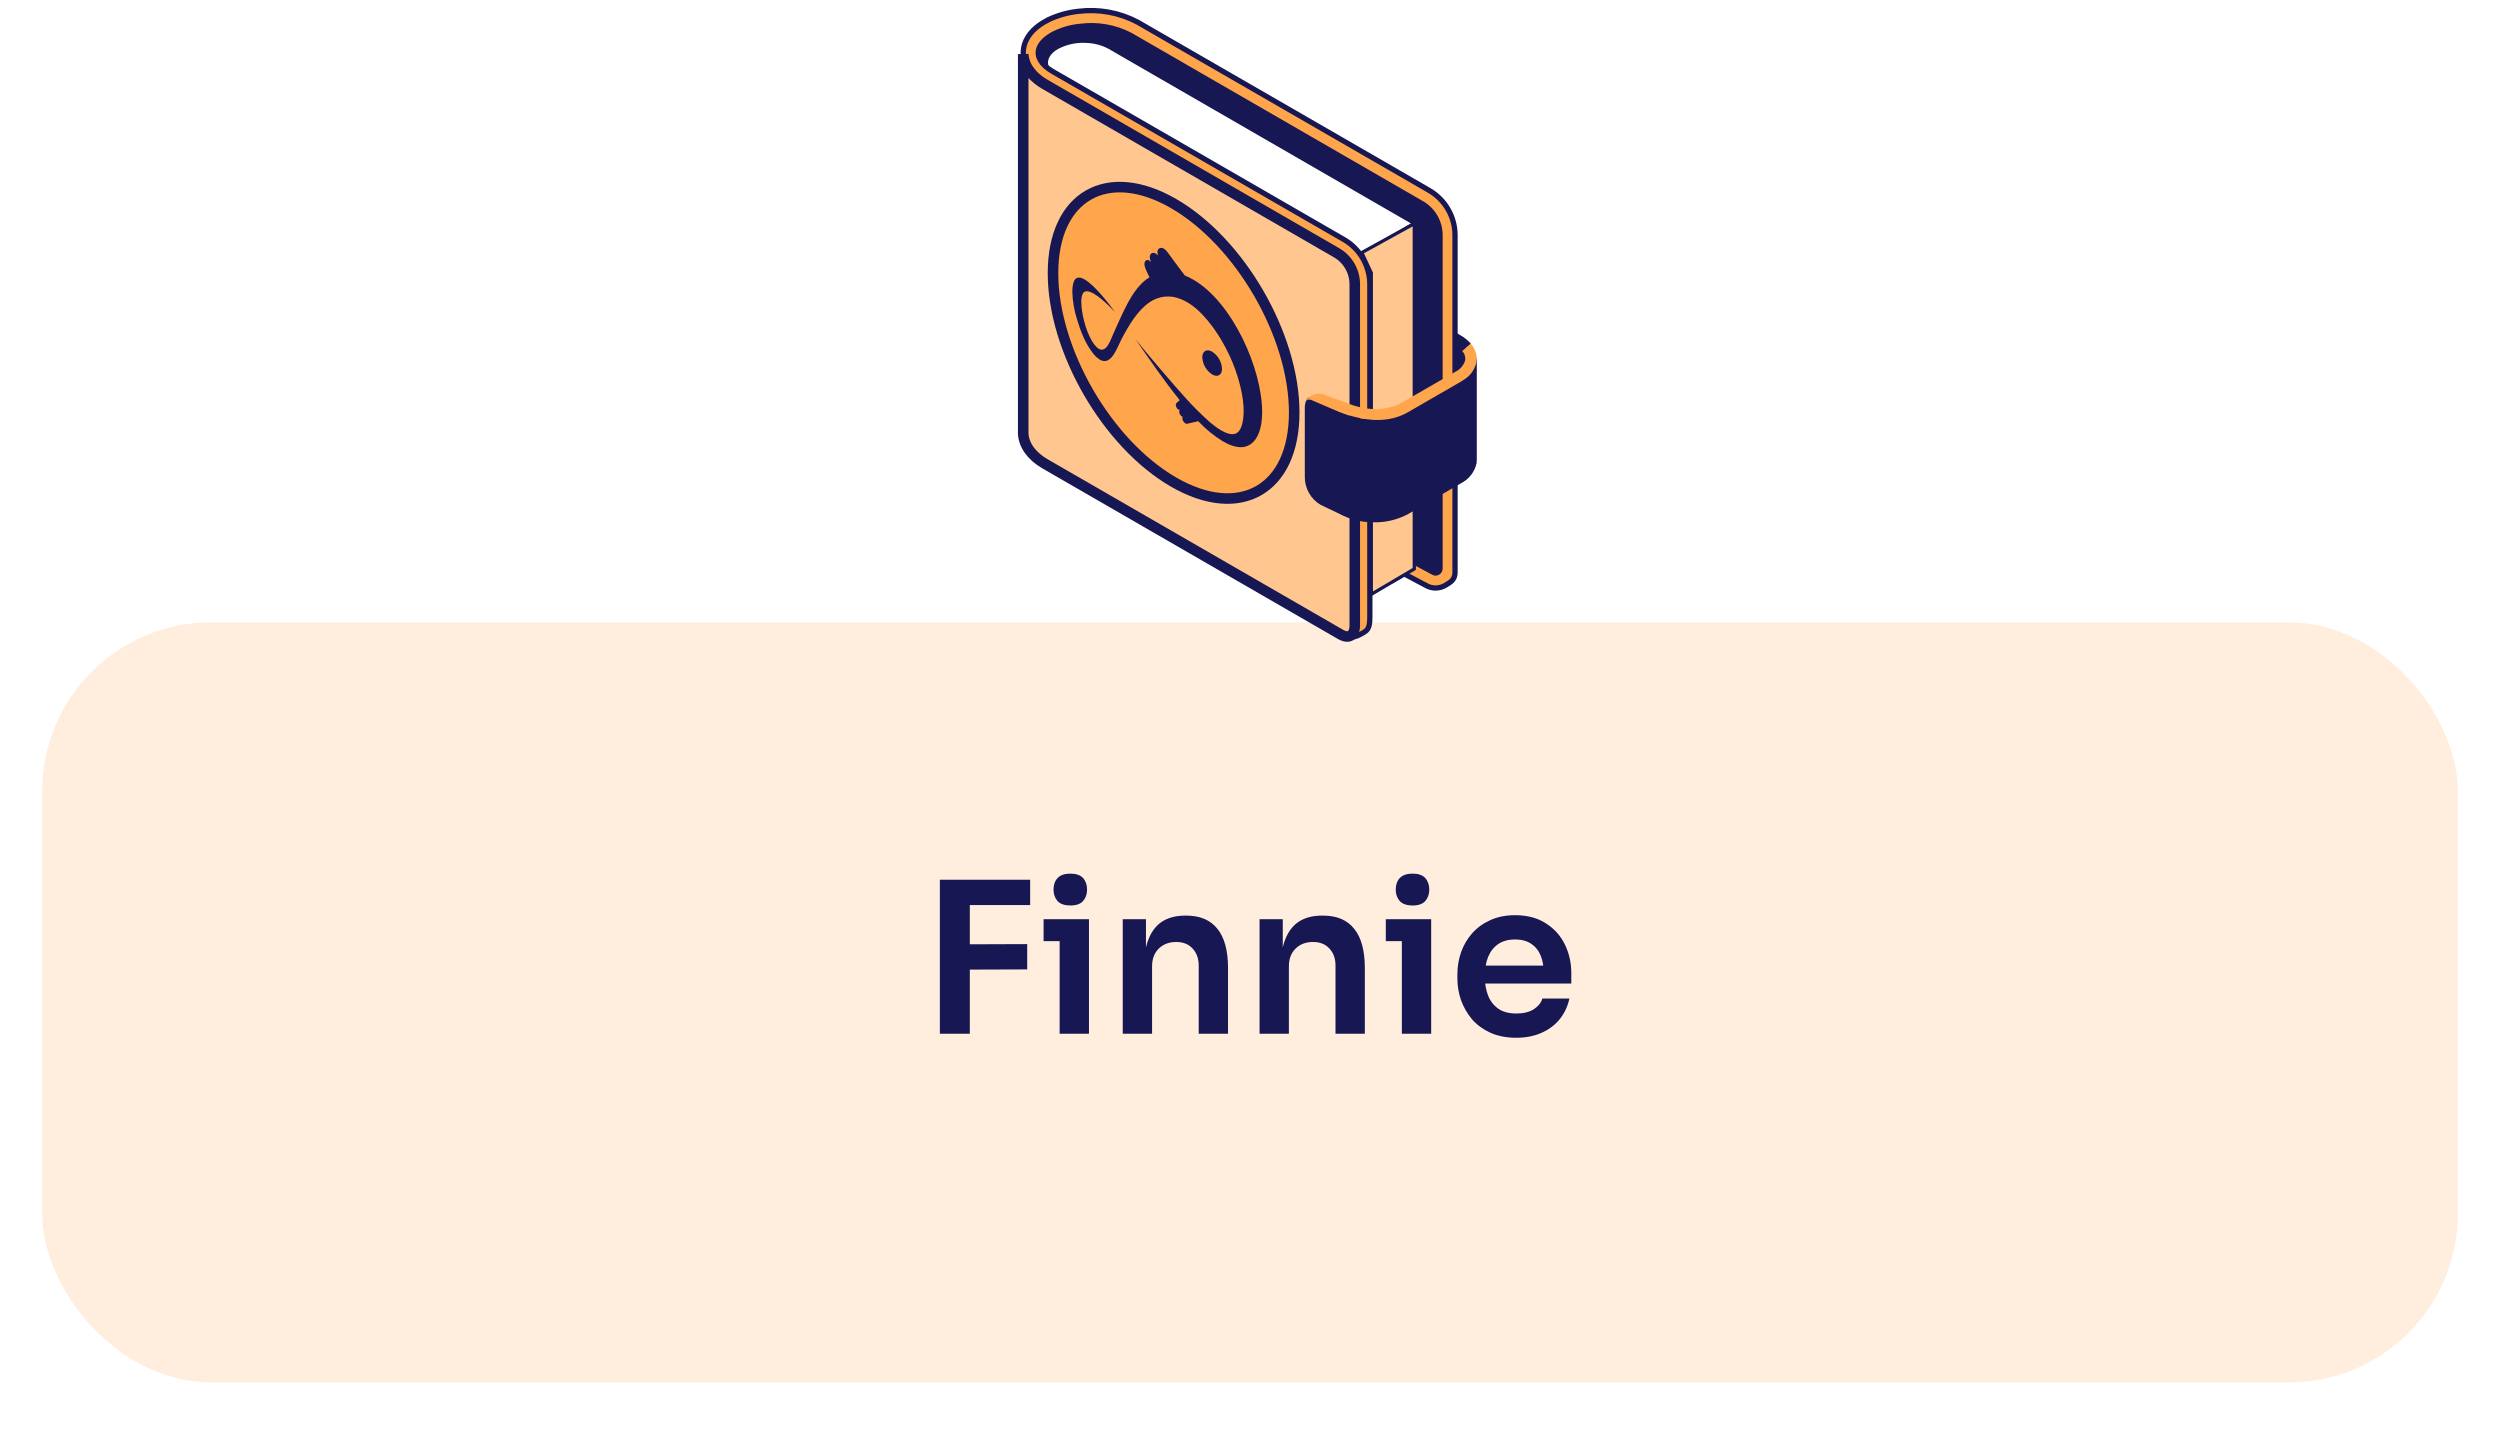 <svg width="237" height="136" viewBox="0 0 237 136" fill="none" xmlns="http://www.w3.org/2000/svg">
<g opacity="0.3" filter="url(#filter0_d_140_6184)">
<rect x="4" y="55" width="229" height="72.055" rx="16" fill="#FFC78F"/>
</g>
<path d="M89.099 98V83.4H91.939V98H89.099ZM91.539 91.92V89.52L97.379 89.5V91.9L91.539 91.92ZM91.539 85.8V83.4H97.659V85.8H91.539ZM100.454 98V87.14H103.234V98H100.454ZM98.933 89.22V87.14H103.234V89.22H98.933ZM101.474 85.84C100.927 85.84 100.52 85.7 100.254 85.42C100 85.127 99.874 84.767 99.874 84.34C99.874 83.887 100 83.52 100.254 83.24C100.52 82.96 100.927 82.82 101.474 82.82C102.02 82.82 102.42 82.96 102.674 83.24C102.927 83.52 103.054 83.887 103.054 84.34C103.054 84.767 102.927 85.127 102.674 85.42C102.42 85.7 102.02 85.84 101.474 85.84ZM106.437 98V87.14H108.637V91.8H108.437C108.437 90.693 108.584 89.773 108.877 89.04C109.171 88.293 109.604 87.733 110.177 87.36C110.764 86.987 111.491 86.8 112.357 86.8H112.477C113.771 86.8 114.751 87.22 115.417 88.06C116.084 88.887 116.417 90.127 116.417 91.78V98H113.637V91.54C113.637 90.873 113.444 90.333 113.057 89.92C112.684 89.507 112.164 89.3 111.497 89.3C110.817 89.3 110.264 89.513 109.837 89.94C109.424 90.353 109.217 90.913 109.217 91.62V98H106.437ZM119.406 98V87.14H121.606V91.8H121.406C121.406 90.693 121.553 89.773 121.846 89.04C122.14 88.293 122.573 87.733 123.146 87.36C123.733 86.987 124.46 86.8 125.326 86.8H125.446C126.74 86.8 127.72 87.22 128.386 88.06C129.053 88.887 129.386 90.127 129.386 91.78V98H126.606V91.54C126.606 90.873 126.413 90.333 126.026 89.92C125.653 89.507 125.133 89.3 124.466 89.3C123.786 89.3 123.233 89.513 122.806 89.94C122.393 90.353 122.186 90.913 122.186 91.62V98H119.406ZM132.895 98V87.14H135.675V98H132.895ZM131.375 89.22V87.14H135.675V89.22H131.375ZM133.915 85.84C133.368 85.84 132.962 85.7 132.695 85.42C132.442 85.127 132.315 84.767 132.315 84.34C132.315 83.887 132.442 83.52 132.695 83.24C132.962 82.96 133.368 82.82 133.915 82.82C134.462 82.82 134.862 82.96 135.115 83.24C135.368 83.52 135.495 83.887 135.495 84.34C135.495 84.767 135.368 85.127 135.115 85.42C134.862 85.7 134.462 85.84 133.915 85.84ZM143.739 98.38C142.805 98.38 141.985 98.22 141.279 97.9C140.585 97.58 140.005 97.153 139.539 96.62C139.085 96.073 138.739 95.467 138.499 94.8C138.272 94.133 138.159 93.453 138.159 92.76V92.38C138.159 91.66 138.272 90.967 138.499 90.3C138.739 89.62 139.085 89.02 139.539 88.5C140.005 87.967 140.579 87.547 141.259 87.24C141.939 86.92 142.725 86.76 143.619 86.76C144.792 86.76 145.772 87.02 146.559 87.54C147.359 88.047 147.959 88.72 148.359 89.56C148.759 90.387 148.959 91.28 148.959 92.24V93.24H139.339V91.54H147.219L146.359 92.38C146.359 91.687 146.259 91.093 146.059 90.6C145.859 90.107 145.552 89.727 145.139 89.46C144.739 89.193 144.232 89.06 143.619 89.06C143.005 89.06 142.485 89.2 142.059 89.48C141.632 89.76 141.305 90.167 141.079 90.7C140.865 91.22 140.759 91.847 140.759 92.58C140.759 93.26 140.865 93.867 141.079 94.4C141.292 94.92 141.619 95.333 142.059 95.64C142.499 95.933 143.059 96.08 143.739 96.08C144.419 96.08 144.972 95.947 145.399 95.68C145.825 95.4 146.099 95.06 146.219 94.66H148.779C148.619 95.407 148.312 96.06 147.859 96.62C147.405 97.18 146.825 97.613 146.119 97.92C145.425 98.227 144.632 98.38 143.739 98.38Z" fill="#171753"/>
<path d="M137.552 31.869C137.552 31.869 139.234 32.176 139.234 34.445L139.234 39.568L137.114 39.568L137.552 31.869Z" fill="#171753" stroke="#171753" stroke-width="0.111" stroke-miterlimit="10"/>
<path d="M138.619 33.275C138.424 33.051 138.192 32.863 137.933 32.72L130.513 28.431L131.047 27.502L138.467 31.794C138.836 32 139.166 32.269 139.442 32.589L138.619 33.275Z" fill="#171753"/>
<path d="M134.779 19.29L107.131 3.324C105.689 2.577 104.055 2.288 102.445 2.493C101.604 2.571 100.782 2.796 100.018 3.157C99.213 3.557 98.668 4.08 98.492 4.631C98.259 5.362 98.736 6.154 99.764 6.751L127.429 22.718C128.172 23.149 128.788 23.768 129.216 24.512C129.645 25.256 129.87 26.099 129.871 26.958L129.871 49.553L129.037 49.016L128.426 51.613L135.157 55.5L135.337 55.602C135.456 55.67 135.59 55.705 135.727 55.704C135.864 55.703 135.998 55.666 136.116 55.597C136.234 55.528 136.332 55.429 136.4 55.31C136.468 55.191 136.503 55.057 136.503 54.92L136.503 22.29C136.503 21.683 136.343 21.087 136.041 20.56C135.738 20.034 135.303 19.596 134.779 19.29Z" fill="#171753" stroke="#171753" stroke-width="0.111" stroke-miterlimit="10"/>
<path d="M132.902 54.609L132.902 21.876L102.611 5.372L101.834 5.892L130.213 54.096L132.005 55.128L132.902 54.609Z" fill="#171753" stroke="#171753" stroke-width="0.312" stroke-miterlimit="10"/>
<path d="M131.175 22.873L131.175 55.609L130.274 56.129L100.813 39.119L100.813 5.634L131.175 22.873Z" fill="#171753" stroke="#171753" stroke-width="0.111" stroke-miterlimit="10"/>
<path d="M100.213 37.253C100.619 37.028 101.057 36.867 101.513 36.776C101.658 37.002 101.795 37.236 101.919 37.483C101.635 37.539 101.36 37.639 101.106 37.78C100.629 38.059 100.4 38.44 100.456 38.84C100.5 39.009 100.58 39.166 100.69 39.302C100.8 39.437 100.939 39.547 101.096 39.624L129.998 56.308L129.101 56.828L100.198 40.143C99.952 40.024 99.735 39.853 99.561 39.641C99.388 39.429 99.263 39.182 99.195 38.917C99.093 38.285 99.463 37.688 100.213 37.253Z" fill="#FFA54B" stroke="#171753" stroke-width="0.111" stroke-miterlimit="10"/>
<path d="M130.001 56.288L129.1 56.807L99.18 38.586L99.18 5.634L101.774 7.768" stroke="#171753" stroke-width="0.312" stroke-miterlimit="10"/>
<path d="M129.998 23.551L129.1 24.071L100.212 7.369C99.966 7.25 99.748 7.078 99.575 6.867C99.401 6.655 99.277 6.408 99.209 6.143C99.106 5.535 99.477 4.938 100.226 4.507C101.094 4.048 102.074 3.844 103.053 3.917C103.794 3.946 104.519 4.144 105.173 4.496L134.075 21.184L133.174 21.703L129.998 23.551Z" fill="white" stroke="#171753" stroke-width="0.312" stroke-miterlimit="10"/>
<path d="M137.937 22.287L137.937 54.252C137.937 54.916 137.584 55.164 137.012 55.492C136.733 55.657 136.415 55.743 136.091 55.743C135.768 55.743 135.45 55.657 135.171 55.492L132.111 53.869L132.104 52.226L135.888 54.263C135.95 54.302 136.022 54.322 136.095 54.322C136.168 54.322 136.24 54.302 136.302 54.263C136.365 54.227 136.417 54.176 136.454 54.114C136.491 54.052 136.512 53.982 136.514 53.909L136.514 22.287C136.513 21.68 136.352 21.085 136.049 20.559C135.746 20.034 135.31 19.598 134.786 19.294L107.131 3.323C105.689 2.58 104.055 2.291 102.446 2.496C101.602 2.568 100.778 2.794 100.015 3.161L100.001 3.161C99.185 3.573 98.657 4.081 98.481 4.631C98.248 5.362 98.725 6.153 99.753 6.751L127.419 22.718C128.161 23.149 128.777 23.767 129.205 24.51C129.633 25.253 129.859 26.096 129.86 26.954L129.86 58.549C129.86 59.642 129.582 59.795 129.102 60.058C129.049 60.087 128.995 60.117 128.938 60.149C128.657 60.313 128.338 60.4 128.013 60.4C127.687 60.4 127.368 60.313 127.087 60.149L113.738 51.543C113.809 51.031 113.869 51.415 113.925 50.899L127.804 58.913C127.867 58.952 127.94 58.972 128.014 58.972C128.089 58.972 128.161 58.952 128.225 58.913C128.287 58.877 128.34 58.826 128.377 58.764C128.413 58.702 128.433 58.631 128.433 58.559L128.433 26.954C128.433 26.346 128.273 25.75 127.969 25.224C127.665 24.698 127.228 24.261 126.702 23.958L99.043 7.984C98.533 7.7 98.08 7.324 97.707 6.874C97.389 6.515 97.168 6.08 97.066 5.611C96.964 5.142 96.984 4.655 97.124 4.196C97.423 3.267 98.191 2.473 99.349 1.895L99.358 1.882C100.274 1.449 101.257 1.174 102.265 1.069C104.184 0.837 106.127 1.194 107.837 2.094L135.507 18.064C136.244 18.496 136.855 19.113 137.282 19.853C137.708 20.593 137.934 21.432 137.937 22.287Z" fill="#FFA54B" stroke="#171753" stroke-width="0.5" stroke-miterlimit="10"/>
<path d="M134.075 53.934L129.999 56.34L129.999 25.873L129.099 23.946L134.075 21.198L134.075 53.934Z" fill="#FFC78F" stroke="#171753" stroke-width="0.312" stroke-miterlimit="10"/>
<path d="M126.701 23.958L99.042 7.984C98.812 7.851 98.592 7.701 98.385 7.535C98.283 7.454 98.187 7.369 98.095 7.284L98.017 7.213C97.907 7.102 97.803 6.984 97.707 6.86C97.294 6.378 97.046 5.776 97 5.143L97 5.125L97 41.094C97.049 42.179 97.774 43.214 99.042 43.956L127.107 60.156C128.058 60.676 128.432 60.008 128.432 59.326L128.432 26.954C128.432 26.346 128.272 25.75 127.968 25.224C127.664 24.698 127.227 24.261 126.701 23.958Z" fill="#FFC78F" stroke="#171753" stroke-miterlimit="10"/>
<path d="M122.691 39.101C122.691 46.392 117.572 49.347 111.258 45.702C104.944 42.056 99.825 33.19 99.825 25.899C99.825 18.608 104.944 15.653 111.258 19.298C117.572 22.944 122.691 31.81 122.691 39.101Z" fill="#FFA54B" stroke="#171753"/>
<path d="M119.619 39.758C119.64 39.54 119.649 39.313 119.651 39.08C119.651 34.96 116.837 28.659 113.131 26.515C112.873 26.366 112.605 26.235 112.329 26.124C111.863 25.522 111.411 24.895 110.962 24.293C110.789 24.053 110.564 23.704 110.339 23.573C109.927 23.335 109.561 23.672 109.799 24.241C109.731 24.16 109.651 24.091 109.561 24.037C109.136 23.79 108.8 24.223 109.136 24.858C109.085 24.796 109.024 24.742 108.955 24.7C108.684 24.541 108.465 24.755 108.494 25.084C108.523 25.413 108.786 25.913 108.97 26.283C108.083 26.829 107.437 27.755 106.896 28.762C106.408 29.679 105.988 30.654 105.55 31.621C105.324 32.114 104.916 33.5 104.168 33.07C104.023 32.979 103.896 32.862 103.794 32.725C103.033 31.772 102.638 30.136 102.535 29.137C102.486 28.589 102.47 27.866 102.817 27.662C103.033 27.546 103.35 27.643 103.699 27.843C104.59 28.359 105.676 29.56 105.714 29.59C105.132 28.805 103.803 27.058 102.825 26.493C102.321 26.201 101.911 26.224 101.744 26.855C101.682 27.115 101.652 27.381 101.654 27.649C101.68 28.545 101.832 29.433 102.106 30.287C102.423 31.346 102.863 32.511 103.572 33.435C103.76 33.699 103.997 33.925 104.269 34.1C105.379 34.736 105.926 32.87 106.338 32.117C107.053 30.771 107.838 29.445 108.97 28.661C109.393 28.364 109.884 28.18 110.397 28.124C110.91 28.069 111.429 28.144 111.905 28.343C112.135 28.429 112.357 28.536 112.568 28.661C112.876 28.84 113.165 29.051 113.432 29.288C114.851 30.53 116.097 32.53 116.856 34.389C117.58 36.167 118.061 38.244 117.847 39.72C117.76 40.409 117.53 41.097 116.94 41.149C116.599 41.197 116.189 41.046 115.776 40.807C115.404 40.584 115.051 40.329 114.721 40.045C113.864 39.287 113.054 38.477 112.294 37.621C111.533 36.8 108.418 33.158 107.638 32.148C109.004 34.118 110.353 36.098 111.842 37.939C111.721 38.022 111.611 38.119 111.512 38.228C111.401 38.354 111.512 38.705 111.682 38.809C111.703 38.822 111.727 38.831 111.751 38.834C111.776 38.837 111.801 38.834 111.825 38.827C111.783 38.946 111.782 39.075 111.823 39.194C111.863 39.314 111.943 39.416 112.048 39.484C112.07 39.498 112.093 39.508 112.118 39.516C112.007 39.689 112.178 40.026 112.375 40.139C112.421 40.17 112.478 40.183 112.533 40.175L113.594 39.931C114.283 40.667 115.066 41.308 115.924 41.837C116.529 42.188 117.13 42.401 117.685 42.393C118.623 42.356 119.197 41.649 119.462 40.663C119.544 40.366 119.597 40.062 119.621 39.755L119.619 39.758ZM113.976 33.878C113.994 34.202 114.089 34.518 114.251 34.799C114.413 35.08 114.638 35.32 114.909 35.498C115.429 35.798 115.846 35.56 115.848 34.961C115.832 34.636 115.739 34.32 115.577 34.039C115.415 33.757 115.188 33.518 114.916 33.341C114.394 33.041 113.977 33.279 113.976 33.878Z" fill="#171753"/>
<path d="M139.454 34.569L138.929 35.772C138.791 35.873 138.649 35.967 138.502 36.054L133.509 38.964C131.686 40.034 128.817 40.034 126.979 38.964L125.374 38.221L124.617 37.772C124.352 37.615 124.045 37.565 123.854 37.904C123.854 37.922 123.833 37.95 123.822 37.972C123.8 38.026 123.782 38.082 123.766 38.139C123.721 38.28 123.697 38.426 123.695 38.574L123.695 38.813L123.695 45.233C123.696 45.765 123.835 46.287 124.098 46.747C124.36 47.208 124.738 47.591 125.193 47.858L126.979 48.712C127.988 49.257 129.118 49.533 130.262 49.514C131.394 49.534 132.511 49.262 133.509 48.722L138.502 45.812C138.873 45.627 139.198 45.361 139.454 45.033C139.709 44.704 139.889 44.322 139.978 43.915C139.993 43.81 140 43.706 140 43.601L140 33.971L139.454 34.569Z" fill="#171753"/>
<path d="M139.965 34.342C139.979 34.259 139.987 34.175 139.99 34.091C140.004 33.539 139.808 33.002 139.442 32.589L138.619 33.271C138.729 33.388 138.811 33.528 138.86 33.681C138.909 33.834 138.923 33.996 138.901 34.155C138.83 34.395 138.708 34.617 138.544 34.806C138.38 34.996 138.178 35.148 137.951 35.253L132.958 38.133C131.489 38.995 129.5 39 127.503 38.133L125.793 37.52C125.569 37.388 125.314 37.318 125.055 37.318C124.795 37.318 124.54 37.388 124.316 37.52C124.066 37.66 123.863 37.873 123.737 38.131C123.928 37.795 124.235 37.845 124.5 38L126.973 39.062C129.5 40 131.679 40.122 133.502 39.062L138.495 36.179C138.642 36.093 138.785 36 138.923 35.9C139.452 35.529 139.824 34.973 139.965 34.342Z" fill="#FFA54B"/>
<defs>
<filter id="filter0_d_140_6184" x="0" y="55" width="237" height="80.055" filterUnits="userSpaceOnUse" color-interpolation-filters="sRGB">
<feFlood flood-opacity="0" result="BackgroundImageFix"/>
<feColorMatrix in="SourceAlpha" type="matrix" values="0 0 0 0 0 0 0 0 0 0 0 0 0 0 0 0 0 0 127 0" result="hardAlpha"/>
<feOffset dy="4"/>
<feGaussianBlur stdDeviation="2"/>
<feComposite in2="hardAlpha" operator="out"/>
<feColorMatrix type="matrix" values="0 0 0 0 0.09 0 0 0 0 0.09 0 0 0 0 0.325 0 0 0 0.25 0"/>
<feBlend mode="normal" in2="BackgroundImageFix" result="effect1_dropShadow_140_6184"/>
<feBlend mode="normal" in="SourceGraphic" in2="effect1_dropShadow_140_6184" result="shape"/>
</filter>
</defs>
</svg>
